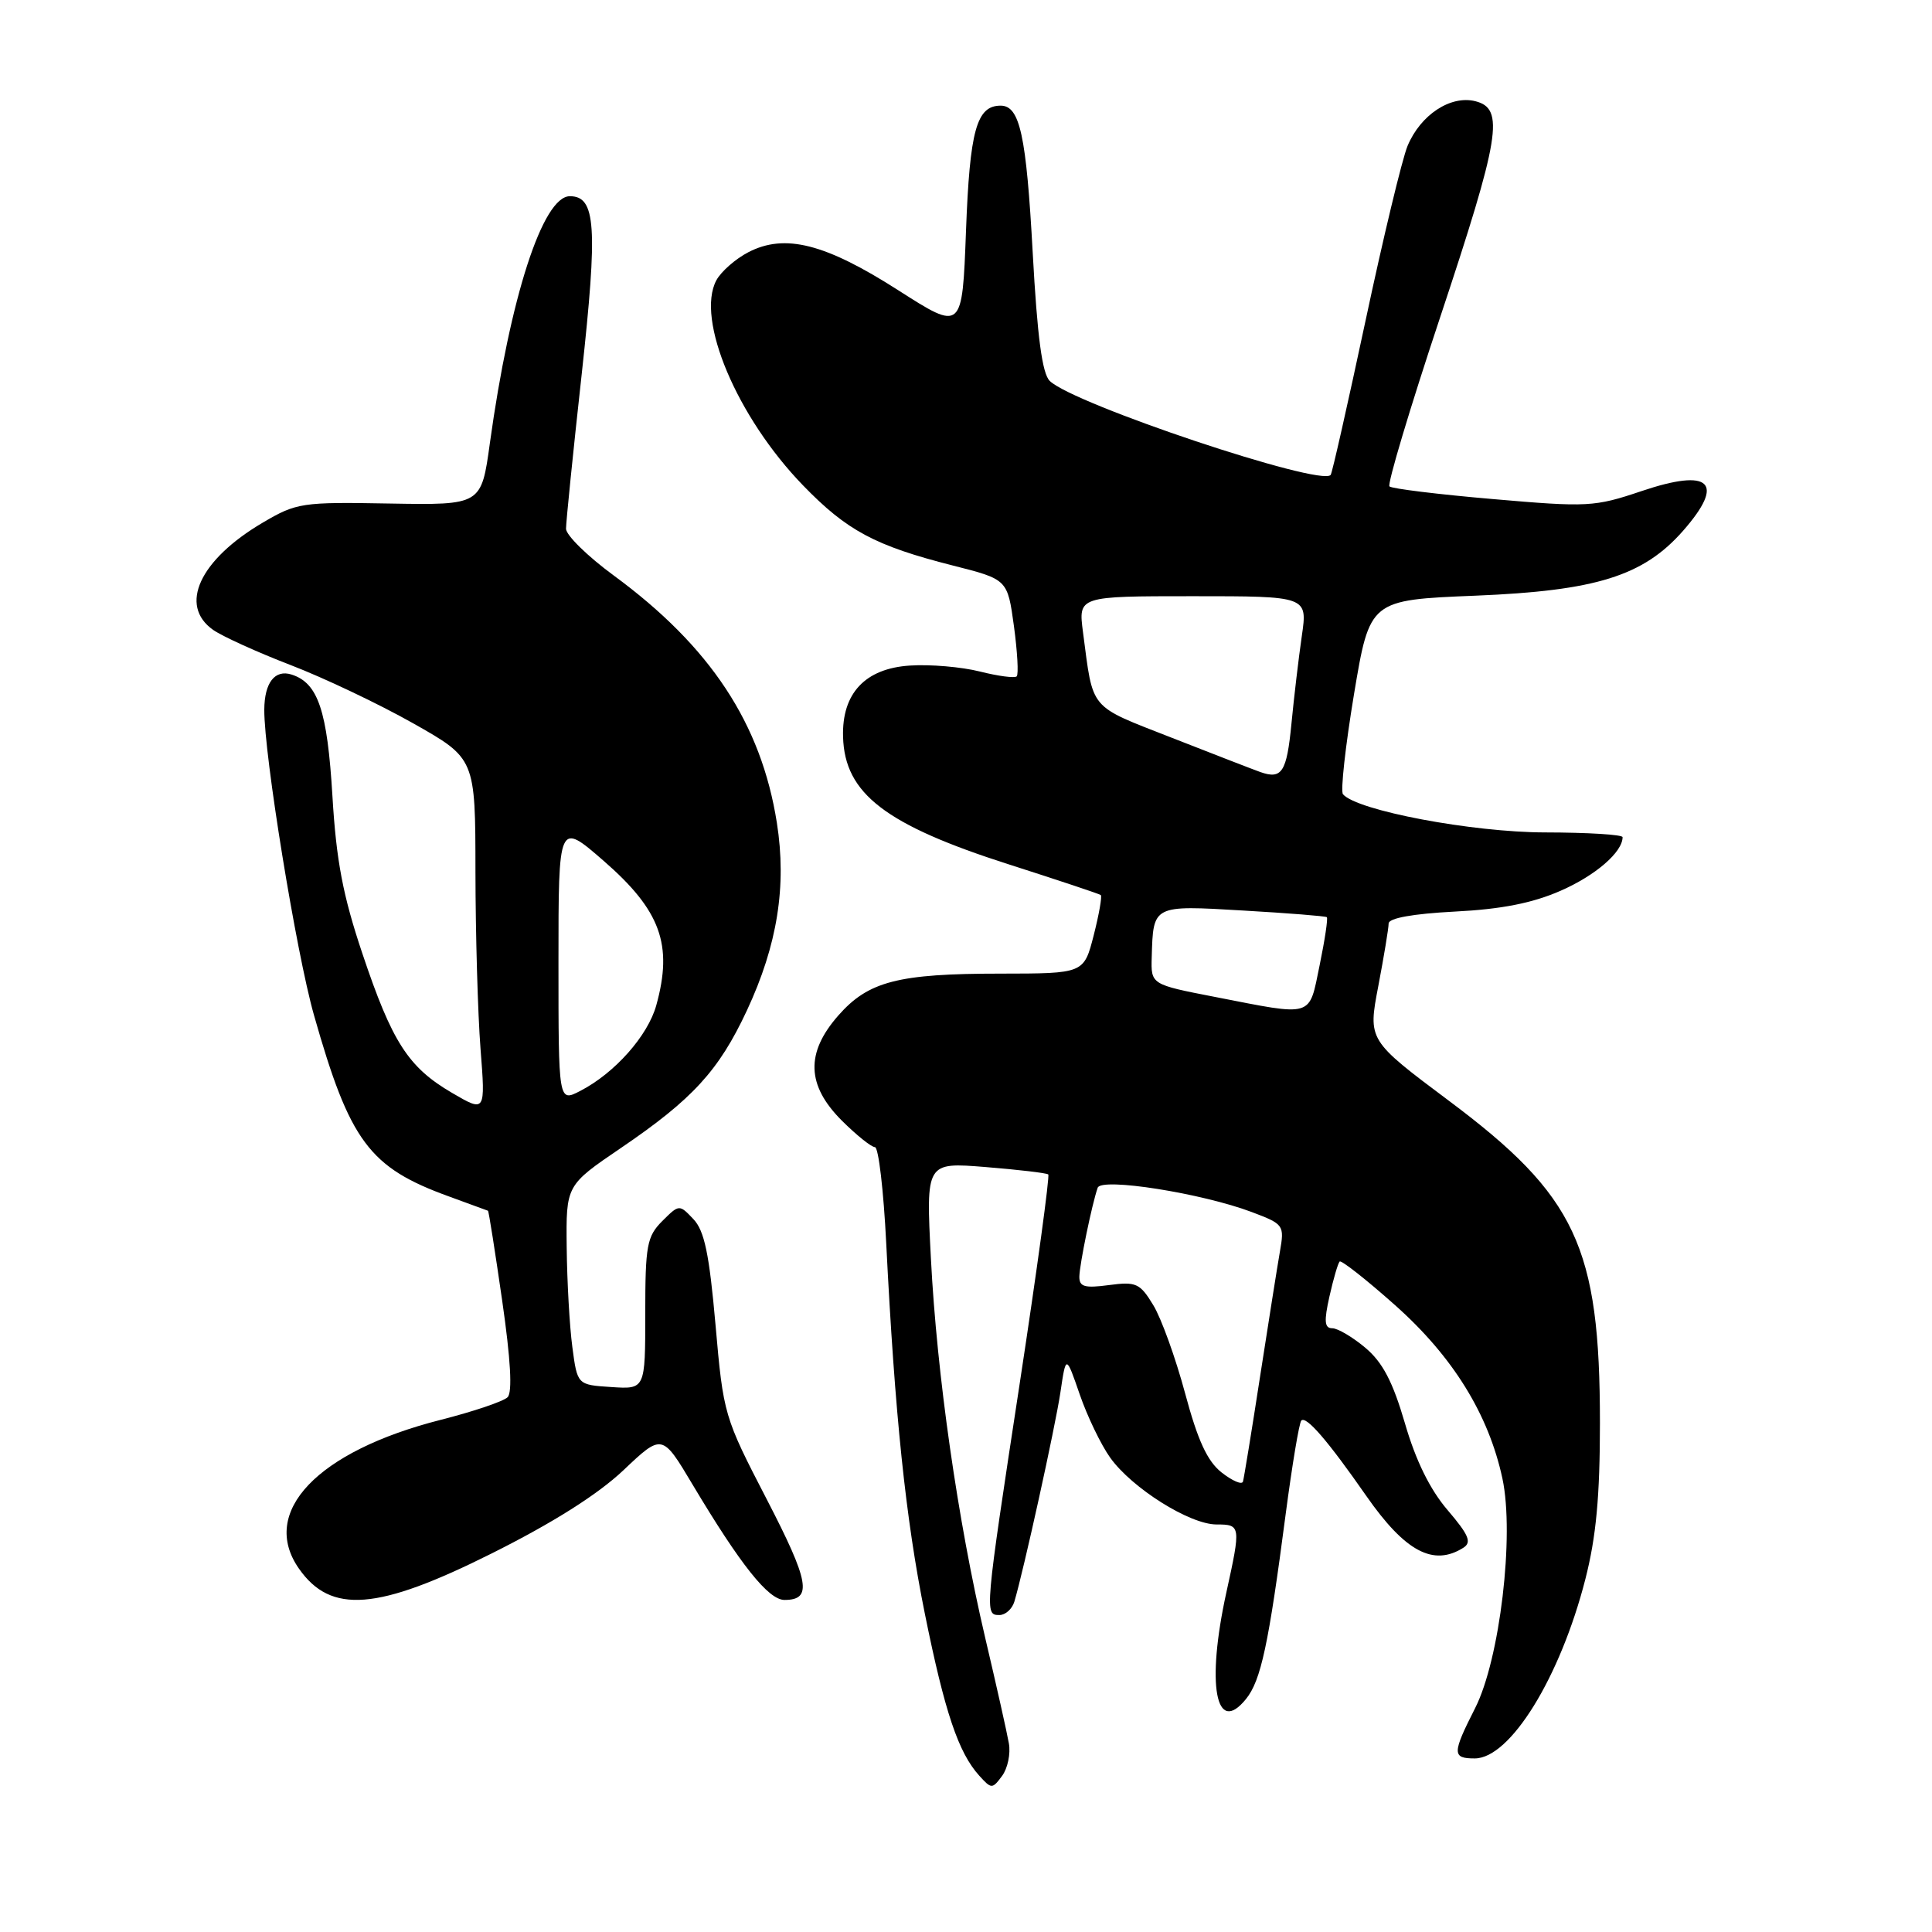 <?xml version="1.0" encoding="UTF-8" standalone="no"?>
<!DOCTYPE svg PUBLIC "-//W3C//DTD SVG 1.1//EN" "http://www.w3.org/Graphics/SVG/1.1/DTD/svg11.dtd" >
<svg xmlns="http://www.w3.org/2000/svg" xmlns:xlink="http://www.w3.org/1999/xlink" version="1.1" viewBox="0 0 256 256">
 <g >
 <path fill="currentColor"
d=" M 133.68 231.00 C 133.44 229.62 132.03 223.32 130.54 217.00 C 126.90 201.47 124.14 182.16 123.35 166.75 C 122.69 154.00 122.69 154.00 130.60 154.64 C 134.94 154.99 138.68 155.43 138.90 155.62 C 139.11 155.81 137.42 168.23 135.13 183.23 C 130.46 213.81 130.45 214.00 132.43 214.00 C 133.22 214.00 134.10 213.21 134.40 212.25 C 135.61 208.23 139.82 189.12 140.51 184.50 C 141.25 179.50 141.25 179.50 143.07 184.77 C 144.07 187.67 145.88 191.43 147.10 193.14 C 149.98 197.18 157.64 202.00 161.20 202.00 C 164.41 202.00 164.44 202.18 162.50 211.00 C 159.82 223.20 161.08 230.09 165.10 225.13 C 167.08 222.68 168.09 217.98 170.36 200.62 C 171.22 194.09 172.15 188.52 172.43 188.23 C 173.08 187.58 175.94 190.89 181.05 198.23 C 186.19 205.60 189.93 207.60 193.91 205.08 C 195.04 204.36 194.62 203.38 191.81 200.09 C 189.48 197.37 187.59 193.53 186.16 188.59 C 184.55 183.08 183.21 180.52 180.92 178.59 C 179.23 177.17 177.25 176.00 176.53 176.00 C 175.50 176.00 175.42 175.08 176.16 171.78 C 176.68 169.46 177.29 167.38 177.51 167.16 C 177.72 166.94 181.02 169.53 184.83 172.92 C 192.51 179.74 197.25 187.40 199.08 195.92 C 200.69 203.45 198.74 219.88 195.46 226.34 C 192.41 232.35 192.40 233.00 195.41 233.00 C 200.11 233.00 206.74 222.26 210.07 209.24 C 211.50 203.65 212.00 198.26 212.00 188.55 C 212.00 165.21 208.84 158.46 191.99 145.86 C 181.26 137.83 181.26 137.83 182.63 130.67 C 183.38 126.73 184.00 122.99 184.00 122.37 C 184.00 121.66 187.19 121.08 192.75 120.79 C 198.93 120.48 203.05 119.67 206.79 118.03 C 211.41 116.01 215.00 112.91 215.00 110.93 C 215.00 110.59 210.39 110.31 204.75 110.30 C 195.07 110.29 179.78 107.40 177.95 105.24 C 177.61 104.83 178.27 98.88 179.41 92.00 C 181.50 79.50 181.50 79.50 195.50 78.93 C 211.50 78.28 217.75 76.32 223.01 70.34 C 228.66 63.90 226.64 61.99 217.49 65.08 C 211.29 67.17 210.37 67.22 197.82 66.13 C 190.58 65.51 184.41 64.75 184.11 64.45 C 183.81 64.15 186.81 54.12 190.78 42.18 C 198.79 18.09 199.39 14.39 195.49 13.41 C 192.21 12.59 188.23 15.21 186.51 19.33 C 185.79 21.07 183.28 31.50 180.94 42.50 C 178.59 53.50 176.52 62.69 176.32 62.93 C 175.02 64.51 142.28 53.56 139.10 50.48 C 138.10 49.51 137.45 44.67 136.84 33.49 C 135.99 17.91 135.14 14.00 132.59 14.00 C 129.40 14.00 128.50 17.26 128.00 30.59 C 127.50 43.88 127.50 43.88 119.04 38.47 C 109.35 32.27 104.01 30.91 99.16 33.42 C 97.46 34.30 95.55 35.98 94.92 37.14 C 92.17 42.30 97.65 55.27 106.40 64.31 C 112.21 70.31 115.96 72.32 126.24 74.93 C 133.50 76.77 133.50 76.77 134.35 82.95 C 134.81 86.36 134.98 89.35 134.72 89.62 C 134.46 89.88 132.26 89.59 129.84 88.98 C 127.42 88.37 123.25 88.01 120.57 88.19 C 114.64 88.57 111.54 91.87 111.71 97.64 C 111.92 105.16 117.32 109.31 133.75 114.56 C 140.21 116.63 145.66 118.44 145.86 118.60 C 146.05 118.75 145.63 121.16 144.92 123.94 C 143.62 129.00 143.62 129.00 132.56 129.01 C 118.99 129.01 115.06 130.03 111.08 134.56 C 106.73 139.51 106.87 143.80 111.53 148.47 C 113.48 150.41 115.46 152.00 115.93 152.00 C 116.41 152.00 117.08 157.74 117.43 164.75 C 118.57 187.45 120.00 201.25 122.55 213.84 C 125.18 226.84 126.99 232.23 129.75 235.28 C 131.37 237.07 131.48 237.07 132.78 235.32 C 133.52 234.32 133.93 232.38 133.68 231.00 Z  M 65.15 205.84 C 73.27 201.78 79.20 198.03 82.60 194.82 C 87.74 189.95 87.74 189.95 91.78 196.73 C 98.12 207.35 101.82 212.00 103.95 212.00 C 107.68 212.00 107.26 209.60 101.59 198.65 C 95.95 187.76 95.85 187.43 94.81 175.55 C 93.98 166.13 93.34 163.07 91.87 161.53 C 90.01 159.57 89.99 159.57 87.75 161.80 C 85.72 163.84 85.50 165.01 85.50 174.07 C 85.50 184.09 85.50 184.09 81.00 183.79 C 76.50 183.50 76.50 183.50 75.84 178.50 C 75.47 175.75 75.14 169.80 75.09 165.28 C 75.00 157.06 75.00 157.06 82.25 152.13 C 91.77 145.66 95.24 141.88 98.97 133.89 C 103.01 125.23 104.26 117.42 102.94 109.03 C 100.87 95.88 94.14 85.67 81.33 76.26 C 77.85 73.71 75.00 70.91 75.00 70.06 C 75.00 69.20 75.93 59.98 77.08 49.57 C 79.22 30.00 78.96 26.00 75.51 26.00 C 71.92 26.00 67.59 39.37 64.91 58.72 C 63.78 66.93 63.78 66.93 51.64 66.72 C 40.01 66.51 39.30 66.61 34.82 69.25 C 26.44 74.18 23.64 80.23 28.25 83.47 C 29.49 84.33 34.10 86.43 38.50 88.12 C 42.90 89.81 50.21 93.28 54.74 95.84 C 62.99 100.50 62.99 100.50 63.00 115.50 C 63.01 123.75 63.31 134.30 63.67 138.95 C 64.33 147.40 64.33 147.40 59.91 144.82 C 54.09 141.42 51.96 138.11 48.01 126.33 C 45.44 118.67 44.56 114.07 44.05 105.50 C 43.37 94.14 42.15 90.50 38.63 89.38 C 36.42 88.68 35.04 90.46 35.02 94.03 C 34.98 99.98 39.25 126.23 41.60 134.50 C 46.36 151.27 48.93 154.71 59.50 158.54 C 62.25 159.54 64.57 160.39 64.66 160.43 C 64.76 160.47 65.60 165.82 66.54 172.33 C 67.67 180.16 67.91 184.49 67.26 185.14 C 66.71 185.69 62.72 187.04 58.38 188.14 C 42.03 192.30 34.36 200.35 39.61 207.85 C 43.84 213.90 50.03 213.41 65.15 205.84 Z  M 161.88 195.12 C 159.98 193.63 158.71 190.88 157.03 184.61 C 155.77 179.93 153.88 174.68 152.81 172.93 C 151.05 170.03 150.54 169.80 146.94 170.28 C 143.72 170.71 143.00 170.51 143.02 169.15 C 143.05 167.52 144.69 159.54 145.45 157.38 C 145.93 156.00 159.26 158.11 165.86 160.60 C 170.12 162.21 170.21 162.33 169.59 165.87 C 169.24 167.87 168.06 175.35 166.95 182.50 C 165.85 189.65 164.83 195.87 164.70 196.32 C 164.56 196.77 163.30 196.23 161.88 195.12 Z  M 161.00 132.10 C 152.50 130.45 152.50 130.45 152.61 126.82 C 152.81 119.90 152.71 119.94 164.72 120.65 C 170.65 120.99 175.64 121.39 175.81 121.53 C 175.98 121.67 175.55 124.54 174.86 127.89 C 173.41 134.91 174.19 134.67 161.00 132.10 Z  M 167.00 102.30 C 166.18 102.01 160.91 99.97 155.30 97.77 C 144.16 93.40 144.89 94.26 143.50 83.75 C 142.88 79.00 142.88 79.00 158.07 79.00 C 173.26 79.00 173.26 79.00 172.50 84.25 C 172.08 87.14 171.46 92.39 171.12 95.92 C 170.50 102.31 169.86 103.31 167.00 102.30 Z  M 74.00 127.46 C 74.00 108.86 74.00 108.86 79.99 114.07 C 87.54 120.64 89.19 125.17 86.96 133.21 C 85.84 137.25 81.45 142.20 76.89 144.55 C 74.00 146.05 74.00 146.05 74.00 127.46 Z "/>
</g>
</svg>